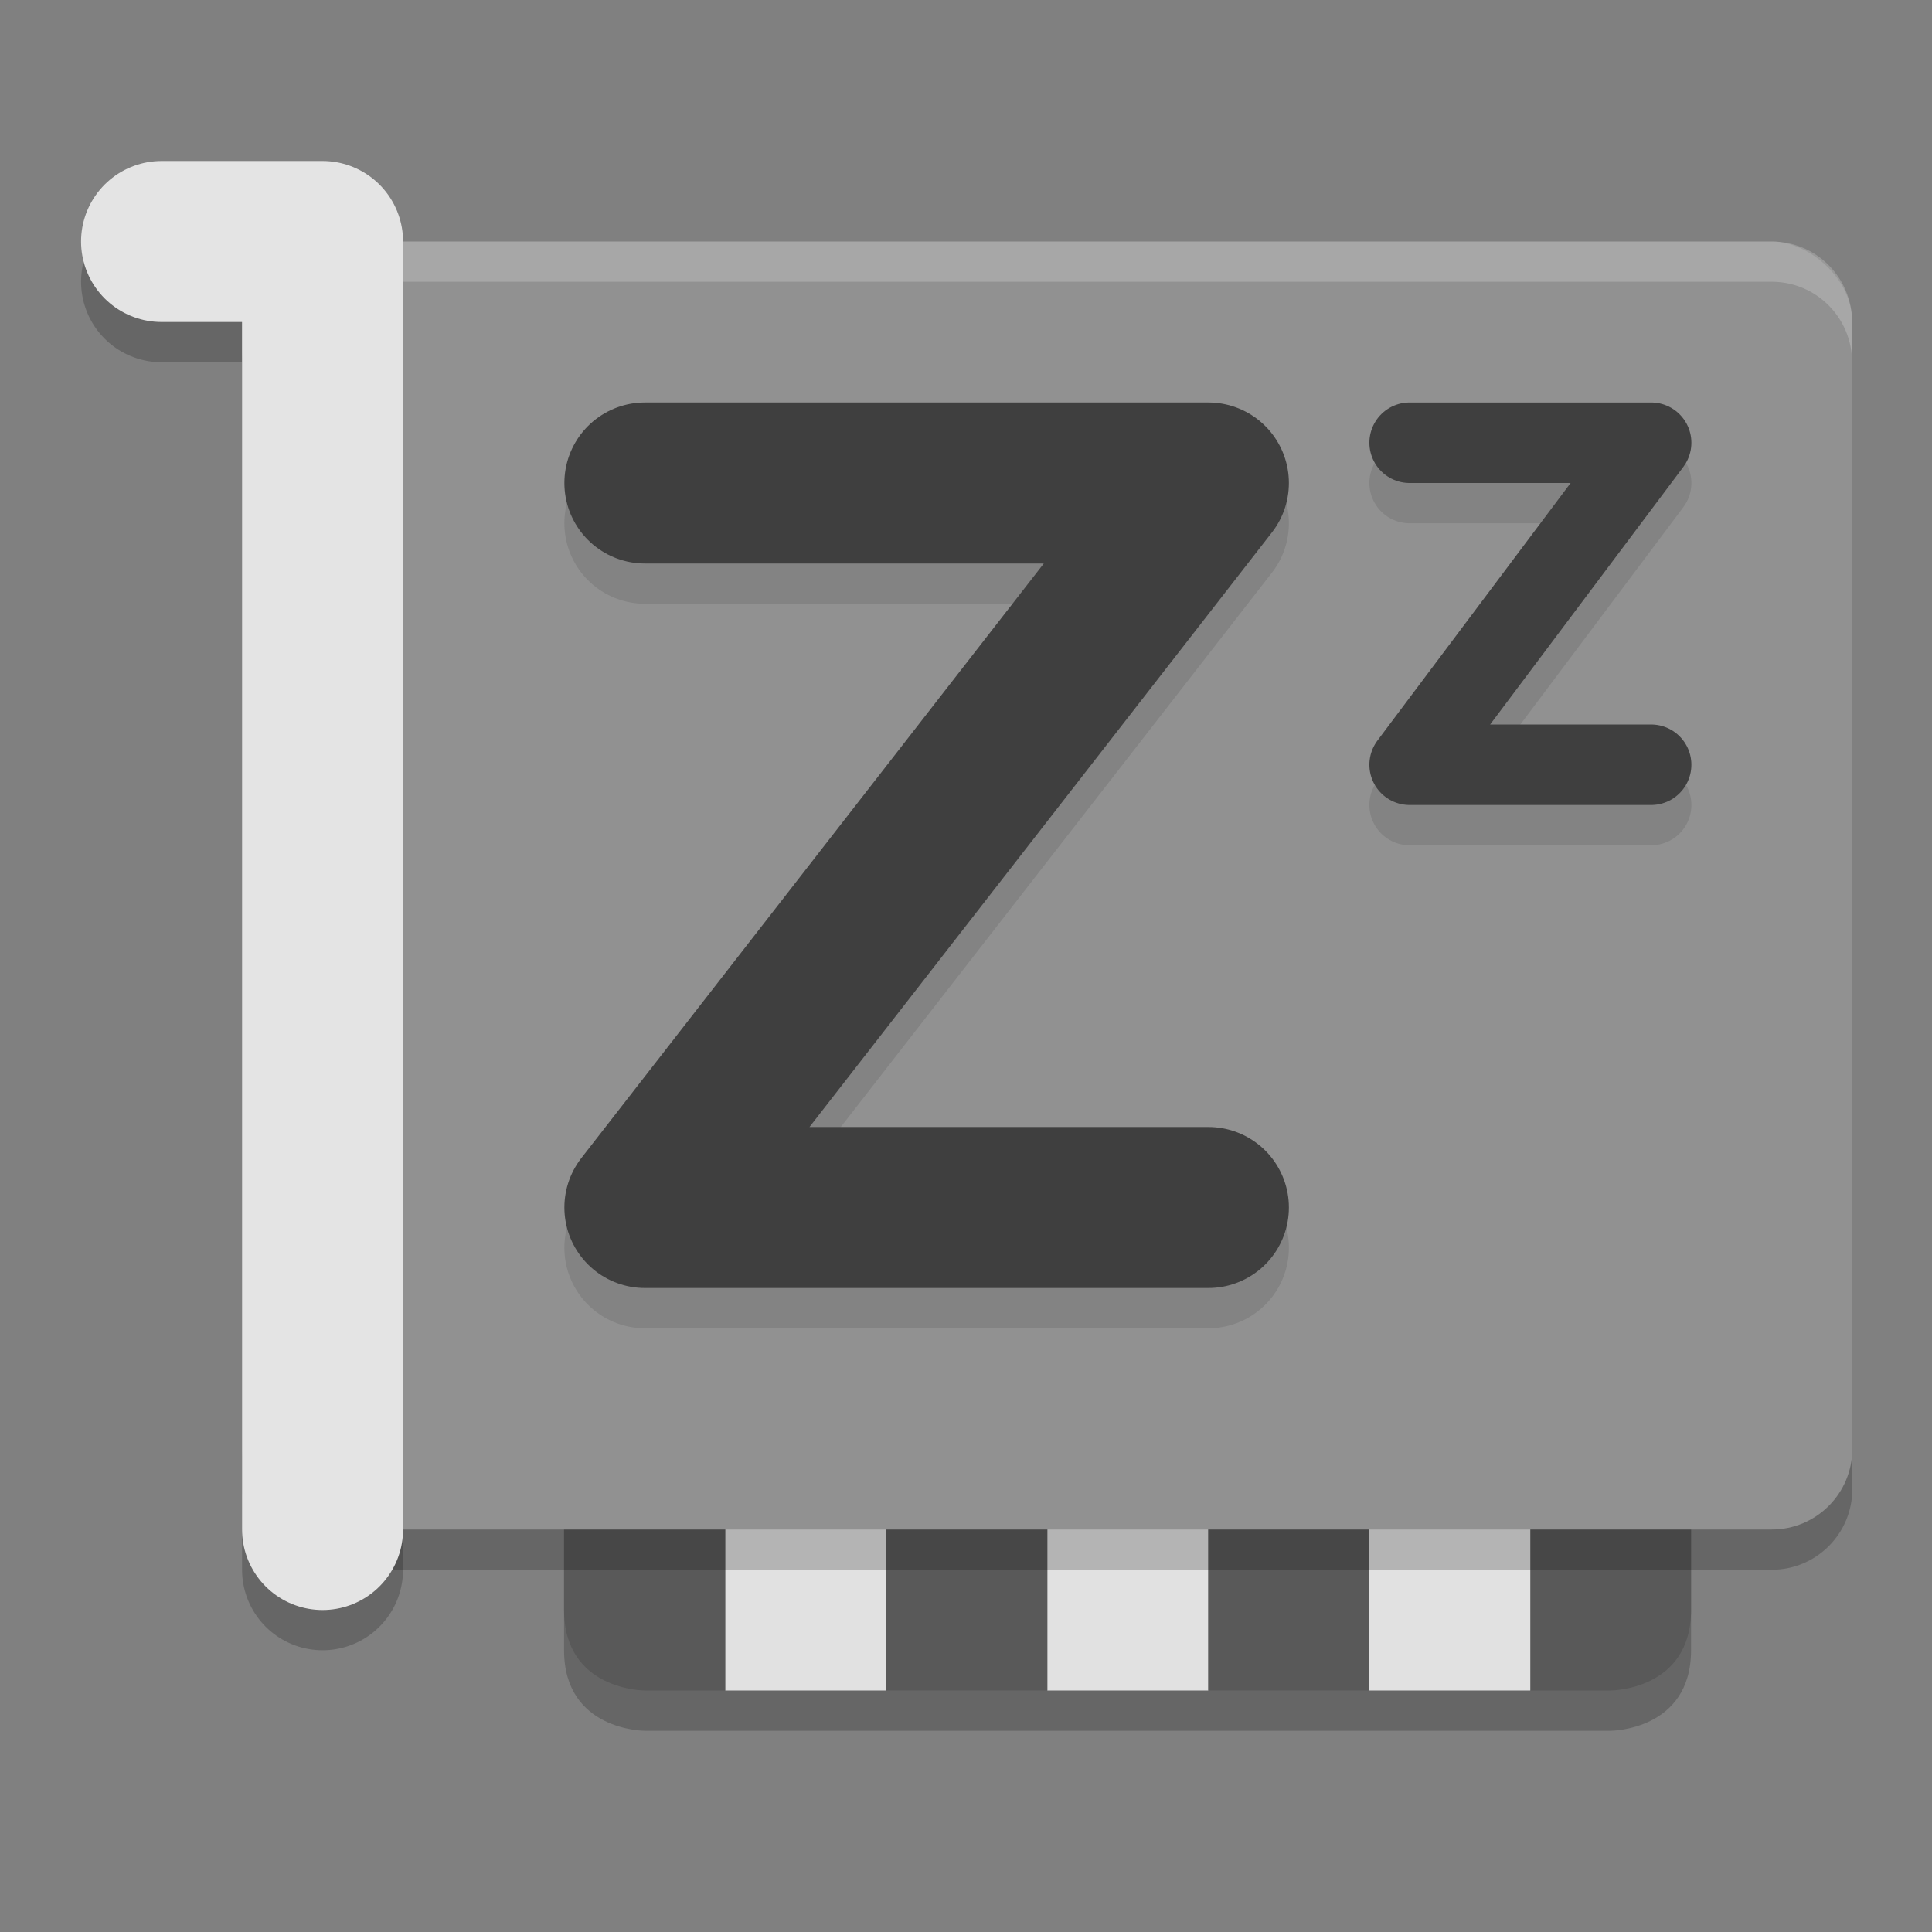 <svg xmlns="http://www.w3.org/2000/svg" width="24" height="24" version="1.1" viewBox="0 0 24 24">
 <rect x="0" y="0" width="24" height="24" fill="#808080" stroke="none"/>
 <path style="opacity:0.2" d="m 7.007,17.5 v 3 C 7.007,21.5 8.007,21.5 8.007,21.5 h 1 2 2 2 2 2 1 c 0,0 1,0 1,-1 V 17.5 h -2 -2 -2 -2 -2 -2 z"/>
 <path d="m 21.007,17 h -2 v 4 h 1 c 0,0 1,0 1,-1 z" style="fill:#595959"/>
 <rect style="fill:#e1e1e1" width="2" height="4" x="13.01" y="17"/>
 <rect width="2" height="4" x="11.01" y="17" style="fill:#595959"/>
 <rect width="2" height="4" x="9.01" y="17" style="fill:#e1e1e1"/>
 <path style="fill:#595959" d="m 7.007,17 h 2 v 4 H 8.007 c 0,0 -1,0 -1,-1 z"/>
 <rect style="fill:#e1e1e1" width="2" height="4" x="17.01" y="17"/>
 <rect width="2" height="4" x="15.01" y="17" style="fill:#595959"/>
 <rect width="16" height="20" x="-19.5" y="-23.01" rx="1" ry="1" transform="matrix(0,-1,-1,0,0,0)" style="opacity:0.2"/>
 <rect style="fill:#919191" width="16" height="20" x="-19" y="-23.01" rx="1" ry="1" transform="matrix(0,-1,-1,0,0,0)"/>
 <path d="M 8.011,6.5 H 15.011 L 8.011,15.5 h 7" style="opacity:0.1;fill:none;stroke:#060606;stroke-width:2;stroke-linecap:round;stroke-linejoin:round"/>
 <path style="fill:none;stroke:#3f3f3f;stroke-width:2;stroke-linecap:round;stroke-linejoin:round" d="M 8.011,6 H 15.011 L 8.011,15 h 7"/>
 <path style="opacity:0.1;fill:none;stroke:#060606;stroke-width:1;stroke-linecap:round;stroke-linejoin:round" d="m 17.511,6 h 3 l -3,4 h 3"/>
 <path d="m 17.511,5.5 h 3 l -3,4 h 3" style="fill:none;stroke:#3f3f3f;stroke-width:1;stroke-linecap:round;stroke-linejoin:round"/>
 <path style="opacity:0.2;fill:#ffffff" d="m 4.007,3 c -0.554,0 -1,0.446 -1,1 V 4.5 c 0,-0.554 0.446,-1 1,-1 H 22.007 c 0.554,0 1,0.446 1,1 V 4 c 0,-0.554 -0.446,-1 -1,-1 z"/>
 <path d="m 2.007,3.5 h 2 v 16 0 0" style="opacity:0.2;fill:none;stroke:#000000;stroke-width:2;stroke-linecap:round;stroke-linejoin:round"/>
 <path style="fill:none;stroke:#e4e4e4;stroke-width:2;stroke-linecap:round;stroke-linejoin:round" d="m 2.007,3 h 2 v 16 0 0"/>
</svg>
